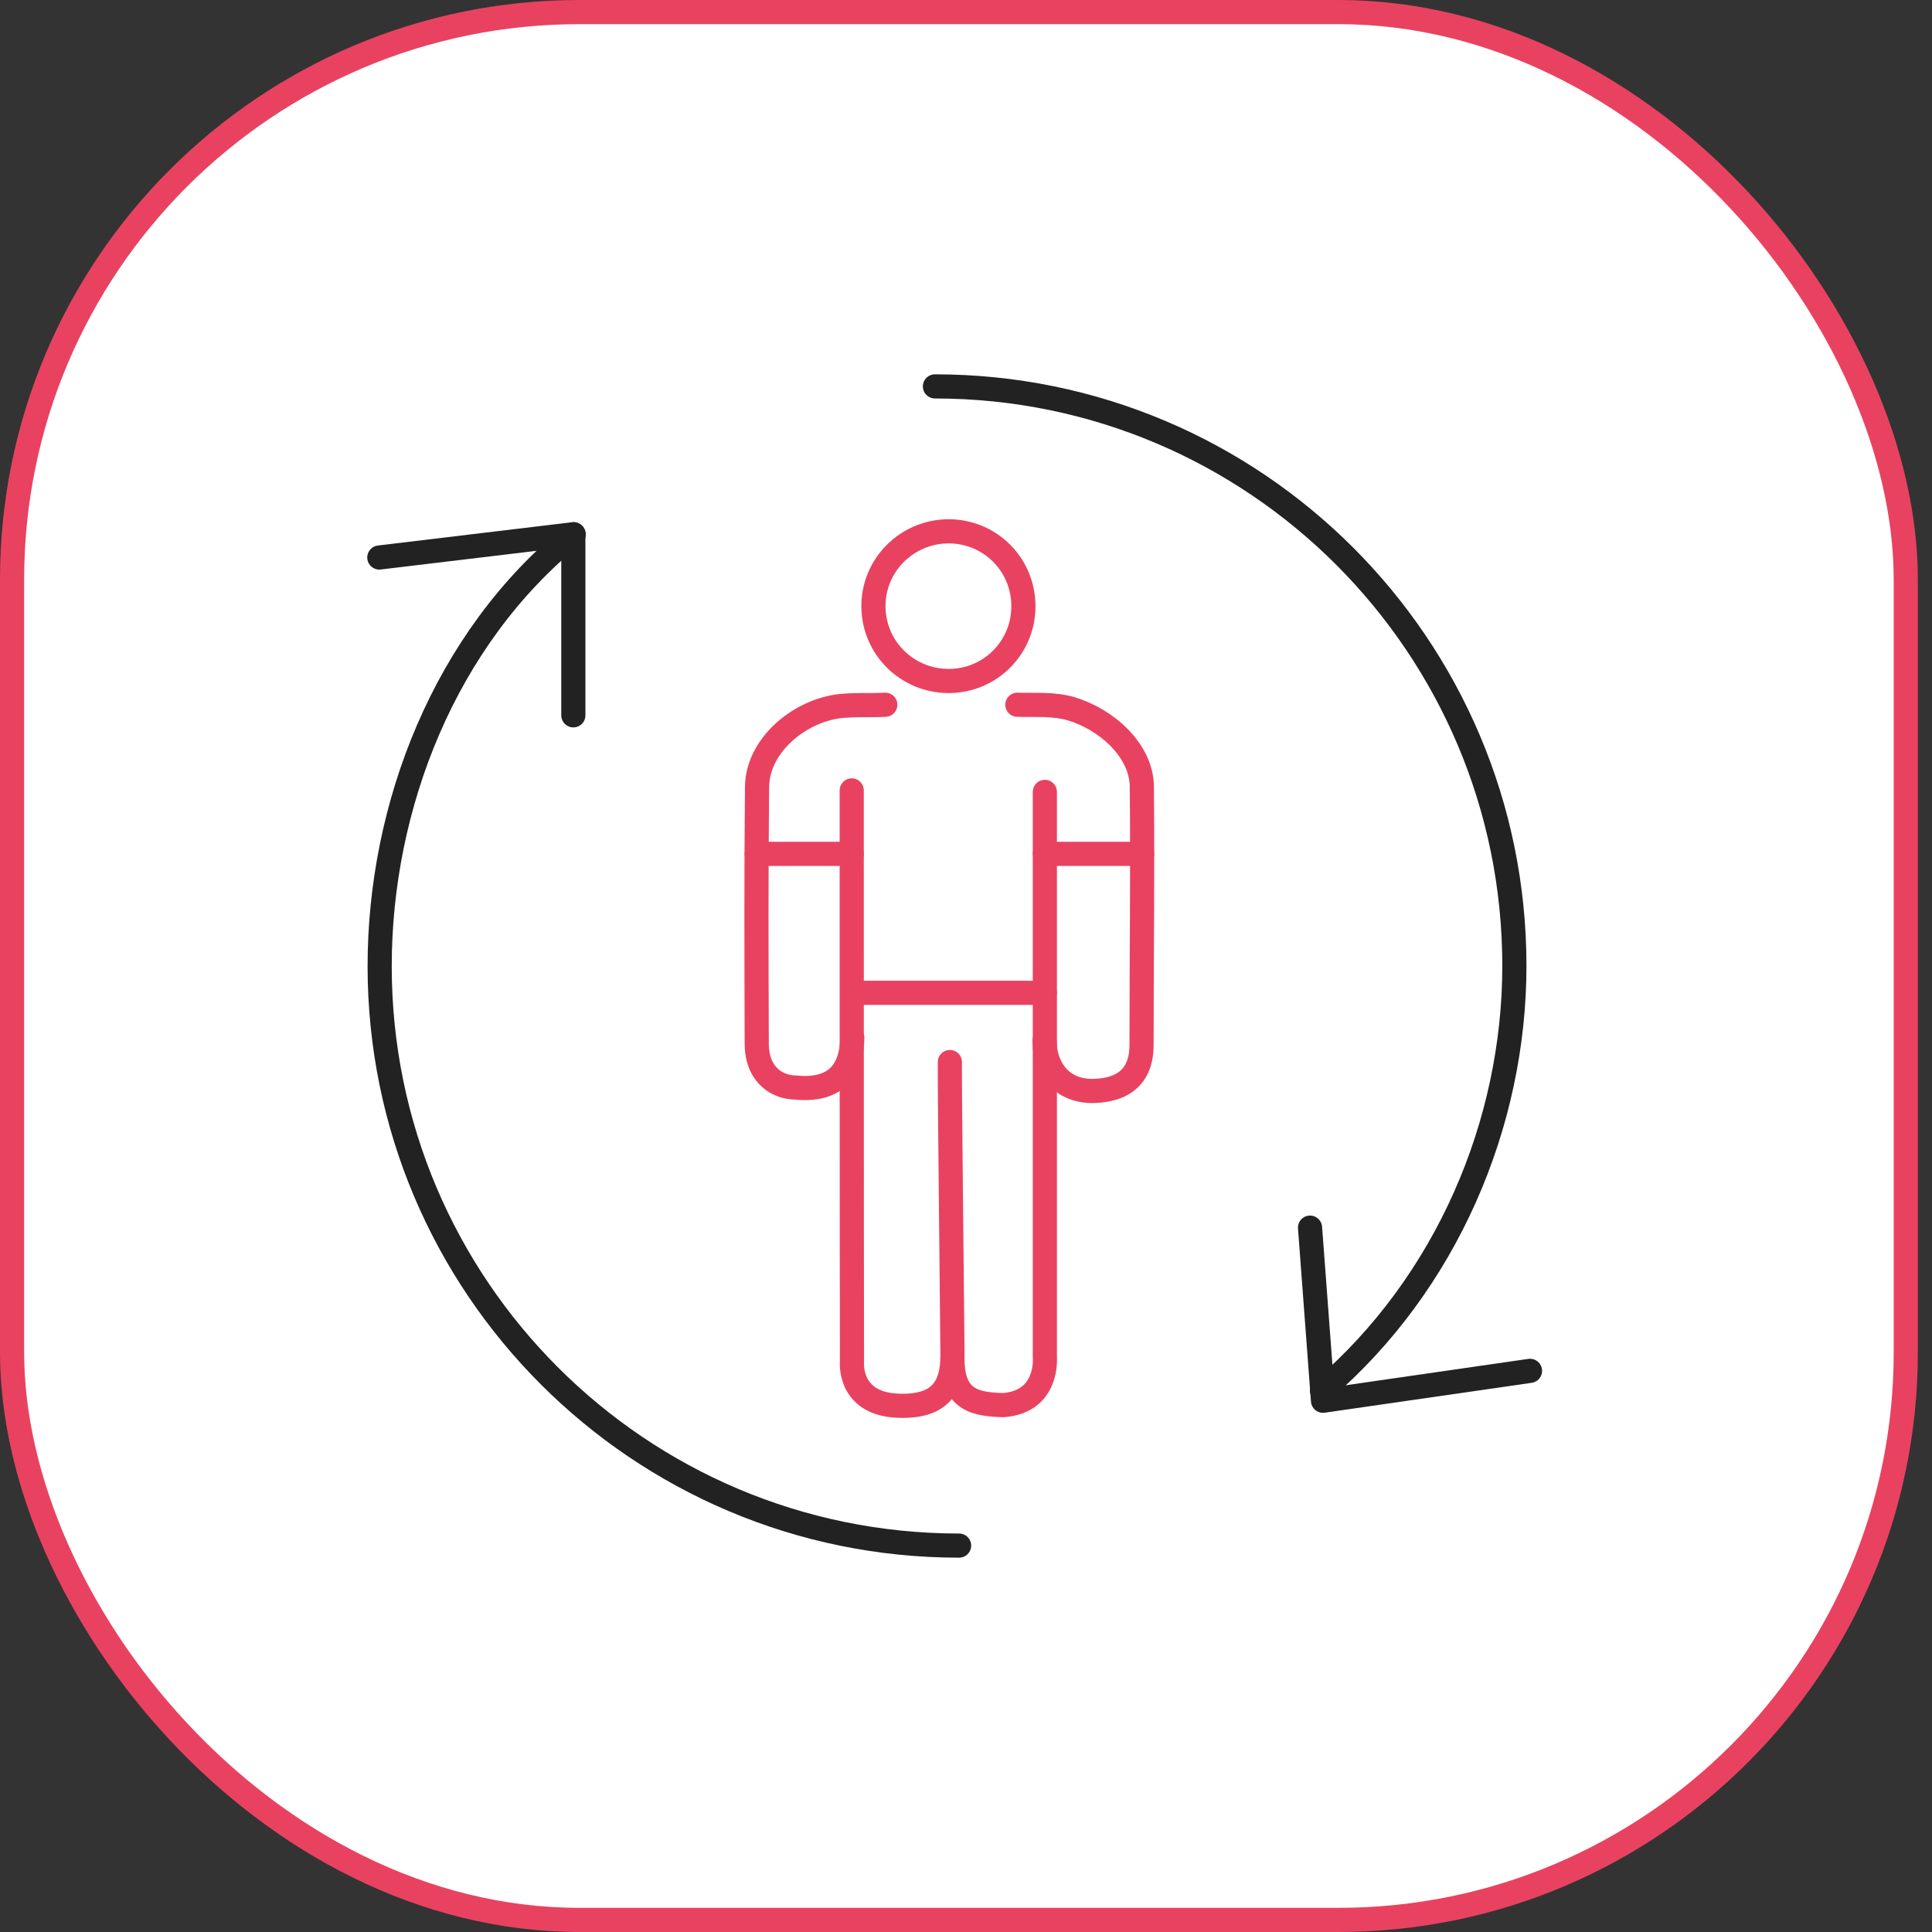 <svg width="80" height="80" viewBox="0 0 80 80" fill="none" xmlns="http://www.w3.org/2000/svg">
<rect x="0" y="0" width="80" height="80" fill="#333333" stroke="none"/>
<rect x="0.5" y="0.5" width="78.414" height="79" rx="23.5" fill="white"/>
<rect x="0.5" y="0.5" width="78.414" height="79" rx="23.5" stroke="#E94260"/>
<path d="M35.268 32.73C35.268 39.12 35.268 51.385 35.279 56.373C35.279 56.373 35.1 58.123 37.174 58.207C38.888 58.279 39.452 57.488 39.44 56.073C39.404 52.021 39.32 44.959 39.332 43.976" stroke="#E94260" stroke-miterlimit="10" stroke-linecap="round" stroke-linejoin="round"/>
<path d="M43.265 32.79C43.265 40.451 43.265 48.556 43.265 56.205C43.265 56.205 43.432 58.051 41.538 58.183C40.435 58.147 39.44 58.015 39.44 56.277" stroke="#E94260" stroke-miterlimit="10" stroke-linecap="round" stroke-linejoin="round"/>
<path d="M42.126 29.182C42.869 29.206 43.624 29.134 44.355 29.349C45.806 29.781 47.269 31.064 47.281 32.575C47.317 36.303 47.269 39.54 47.269 43.269C47.269 44.803 46.214 45.187 45.135 45.175C43.804 45.115 43.252 44.072 43.252 43.089" stroke="#E94260" stroke-miterlimit="10" stroke-linecap="round" stroke-linejoin="round"/>
<path d="M35.292 42.969C35.256 44.743 34.177 45.163 32.918 45.031C32.223 45.019 31.348 44.551 31.335 43.233C31.323 39.504 31.311 36.303 31.348 32.587C31.36 30.884 33.074 29.445 34.764 29.241C35.4 29.17 36.035 29.218 36.659 29.182" stroke="#E94260" stroke-miterlimit="10" stroke-linecap="round" stroke-linejoin="round"/>
<path d="M39.284 28.198C37.569 28.198 36.179 26.832 36.167 25.117C36.155 23.415 37.533 22.024 39.248 22C40.986 21.988 42.377 23.367 42.377 25.105C42.377 26.82 40.998 28.198 39.284 28.198Z" stroke="#E94260" stroke-miterlimit="10" stroke-linecap="round" stroke-linejoin="round"/>
<path d="M35.615 41.111H43.264" stroke="#E94260" stroke-miterlimit="10" stroke-linecap="round" stroke-linejoin="round"/>
<path d="M31.335 35.356H35.268" stroke="#E94260" stroke-miterlimit="10" stroke-linecap="round" stroke-linejoin="round"/>
<path d="M43.264 35.356H47.292" stroke="#E94260" stroke-miterlimit="10" stroke-linecap="round" stroke-linejoin="round"/>
<path d="M39.714 64C26.465 64 15.721 53.255 15.721 40.007C15.721 33.403 18.404 26.442 23.755 22.122" stroke="#222222" stroke-miterlimit="10" stroke-linecap="round" stroke-linejoin="round"/>
<path d="M38.714 16C51.962 16 62.707 26.745 62.707 39.993C62.707 46.514 59.914 53.132 54.741 57.575" stroke="#222222" stroke-miterlimit="10" stroke-linecap="round" stroke-linejoin="round"/>
<path d="M63.354 56.764L54.783 58.002L54.246 50.834" stroke="#222222" stroke-miterlimit="10" stroke-linecap="round" stroke-linejoin="round"/>
<path d="M23.741 29.62V22.122L15.707 23.085" stroke="#222222" stroke-miterlimit="10" stroke-linecap="round" stroke-linejoin="round"/>
</svg>
